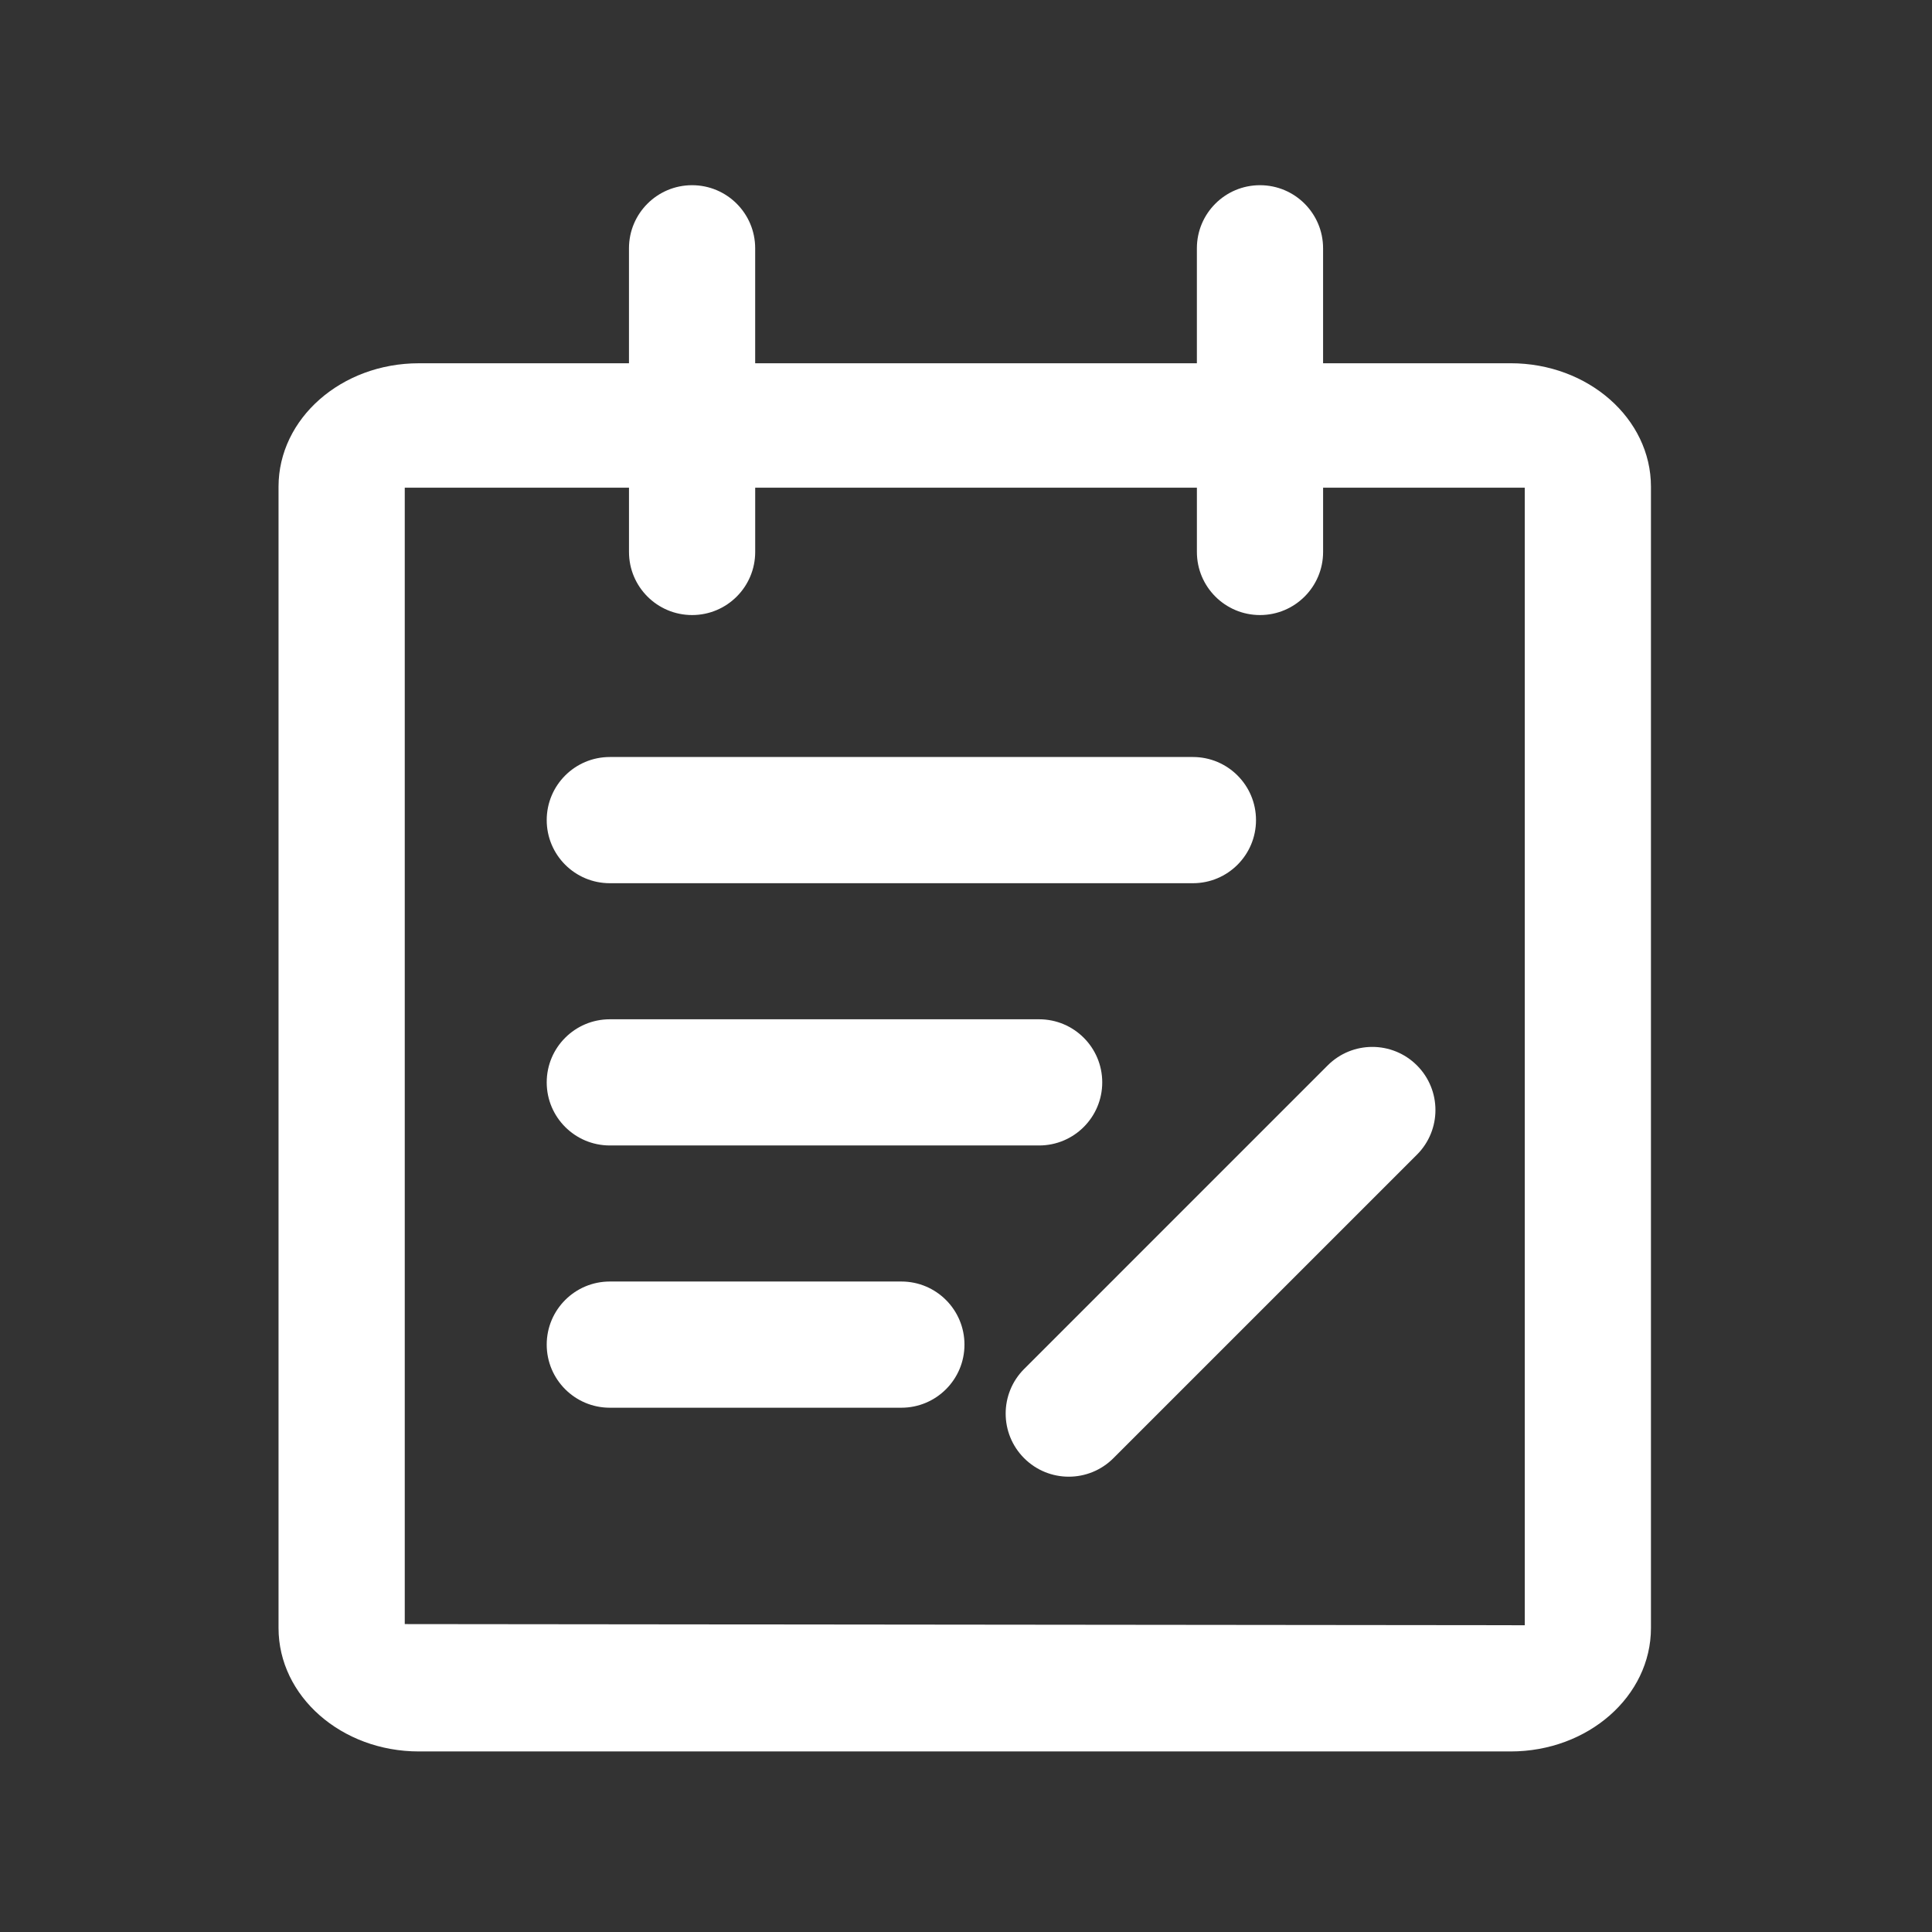 <?xml version="1.0" standalone="no"?><!DOCTYPE svg PUBLIC "-//W3C//DTD SVG 1.1//EN" "http://www.w3.org/Graphics/SVG/1.1/DTD/svg11.dtd"><svg t="1632981456701" class="icon" viewBox="0 0 1024 1024" version="1.1" xmlns="http://www.w3.org/2000/svg" p-id="2752" xmlns:xlink="http://www.w3.org/1999/xlink" width="200" height="200"><rect x="0" y="0" width="1024" height="1024" fill="#333333" stroke="none"/><defs><style type="text/css"></style></defs><path d="M800.67 192.53h-99.41V131.6c0-18.47-14.97-33.44-33.45-33.44s-33.44 14.97-33.44 33.44v60.94H400.26V131.6c0-18.47-14.97-33.44-33.44-33.44s-33.45 14.97-33.45 33.44v60.94H222c-41.07 0-74.37 29.28-74.37 65.4v604.95c0 36.12 33.3 65.41 74.37 65.41h578.67c41.07 0 74.37-29.28 74.37-65.41V257.94c-0.01-36.12-33.31-65.41-74.37-65.41z m7.5 668.88l-593.64-0.61V258.48h118.85v34.07c0 18.47 14.97 33.44 33.45 33.44 18.47 0 33.44-14.97 33.44-33.44v-34.07h234.11v34.07c0 18.47 14.97 33.44 33.44 33.44s33.45-14.97 33.45-33.44v-34.07h106.89l0.01 602.93z" p-id="2753" fill="#ffffff"></path><path d="M323.21 468.12h309.06c18.47 0 33.44-14.97 33.44-33.45 0-18.47-14.97-33.44-33.44-33.44H323.21c-18.47 0-33.44 14.97-33.44 33.44 0 18.48 14.97 33.45 33.44 33.45z m0 139h227.55c18.47 0 33.45-14.97 33.45-33.44s-14.97-33.44-33.45-33.44H323.21c-18.47 0-33.44 14.97-33.44 33.44 0 18.46 14.97 33.44 33.44 33.44z m380.5-42.44l-160.89 160.9c-13.06 13.06-13.06 34.23 0 47.3s34.23 13.06 47.3 0l160.9-160.89c13.06-13.06 13.06-34.24 0-47.3-13.07-13.07-34.25-13.07-47.31-0.01zM477.75 679.23H323.21c-18.47 0-33.44 14.97-33.44 33.45 0 18.47 14.97 33.44 33.44 33.44h154.53c18.47 0 33.45-14.97 33.45-33.44s-14.97-33.45-33.44-33.45z m0 0" p-id="2754" fill="#ffffff"></path></svg>